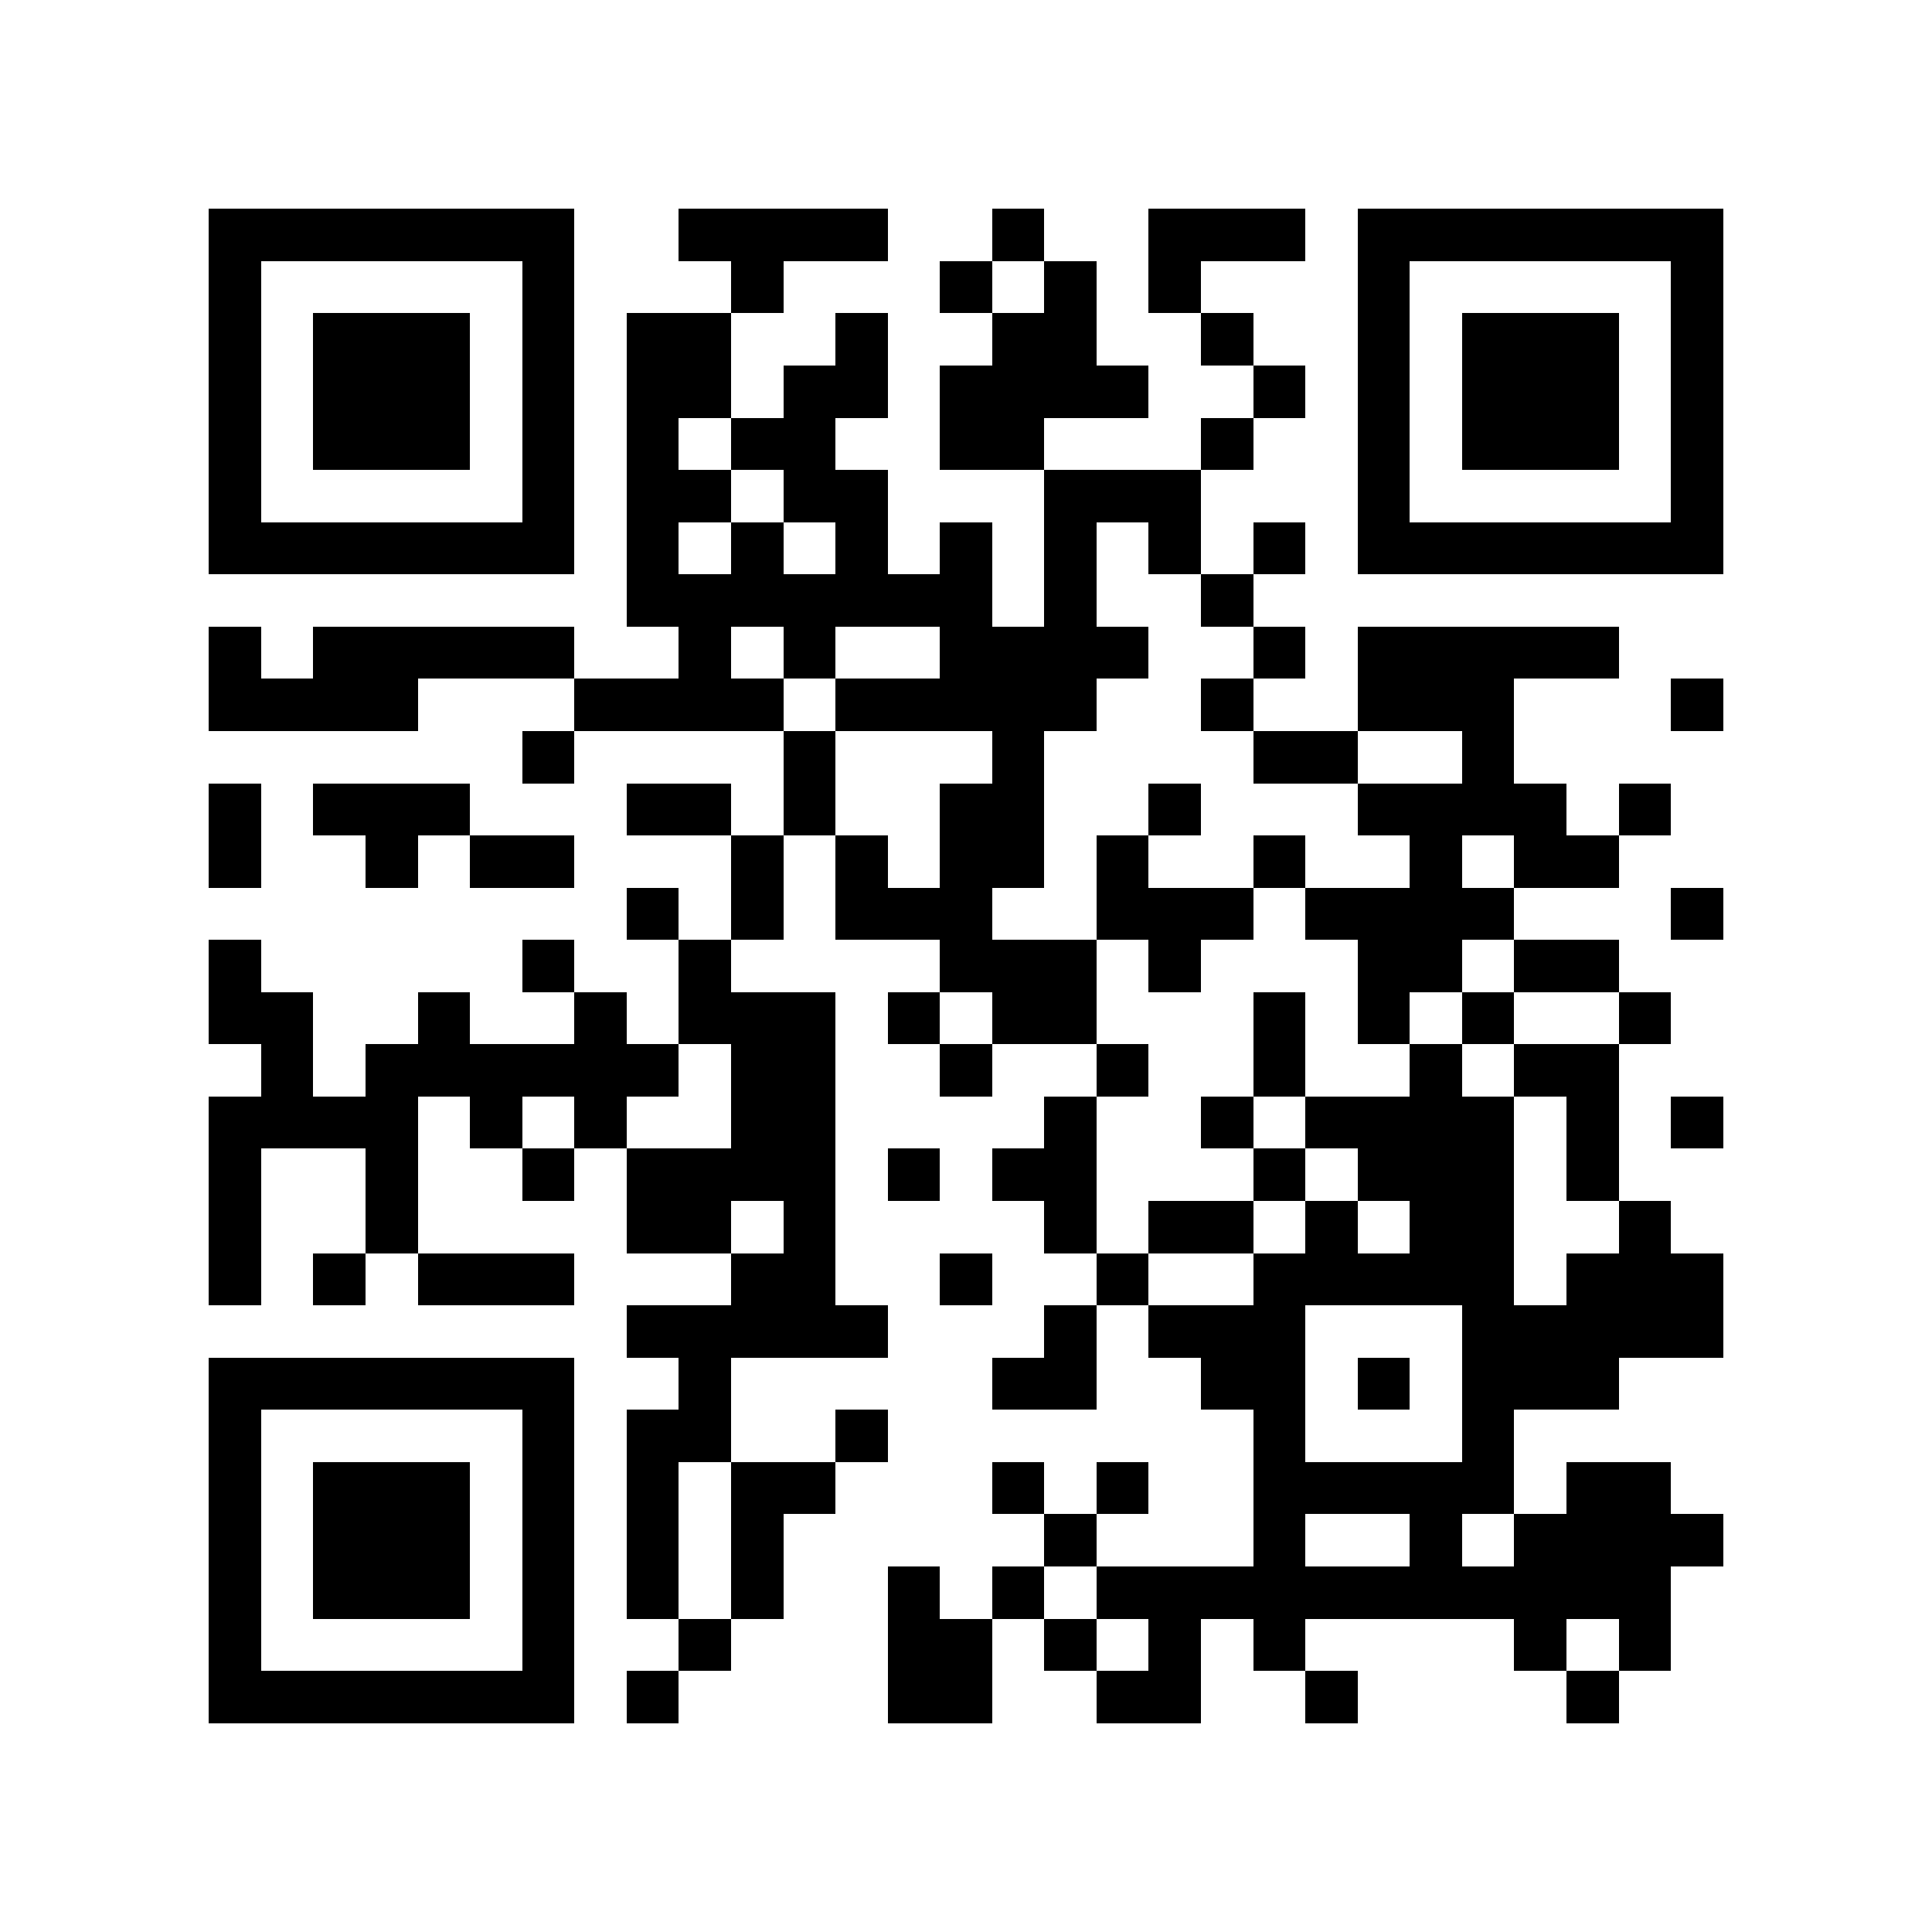 <?xml version="1.0" encoding="utf-8"?><!DOCTYPE svg PUBLIC "-//W3C//DTD SVG 1.1//EN" "http://www.w3.org/Graphics/SVG/1.1/DTD/svg11.dtd"><svg xmlns="http://www.w3.org/2000/svg" viewBox="0 0 37 37" shape-rendering="crispEdges"><path fill="#ffffff" d="M0 0h37v37H0z"/><path stroke="#000000" d="M4 4.5h7m2 0h4m2 0h1m2 0h3m1 0h7M4 5.5h1m5 0h1m3 0h1m3 0h1m1 0h1m1 0h1m3 0h1m5 0h1M4 6.5h1m1 0h3m1 0h1m1 0h2m2 0h1m2 0h2m2 0h1m2 0h1m1 0h3m1 0h1M4 7.5h1m1 0h3m1 0h1m1 0h2m1 0h2m1 0h4m2 0h1m1 0h1m1 0h3m1 0h1M4 8.5h1m1 0h3m1 0h1m1 0h1m1 0h2m2 0h2m3 0h1m2 0h1m1 0h3m1 0h1M4 9.5h1m5 0h1m1 0h2m1 0h2m3 0h3m3 0h1m5 0h1M4 10.5h7m1 0h1m1 0h1m1 0h1m1 0h1m1 0h1m1 0h1m1 0h1m1 0h7M12 11.5h7m1 0h1m2 0h1M4 12.5h1m1 0h5m2 0h1m1 0h1m2 0h4m2 0h1m1 0h5M4 13.5h4m3 0h4m1 0h5m2 0h1m2 0h3m3 0h1M10 14.5h1m4 0h1m3 0h1m4 0h2m2 0h1M4 15.5h1m1 0h3m3 0h2m1 0h1m2 0h2m2 0h1m3 0h4m1 0h1M4 16.5h1m2 0h1m1 0h2m3 0h1m1 0h1m1 0h2m1 0h1m2 0h1m2 0h1m1 0h2M12 17.5h1m1 0h1m1 0h3m2 0h3m1 0h4m3 0h1M4 18.5h1m5 0h1m2 0h1m4 0h3m1 0h1m3 0h2m1 0h2M4 19.5h2m2 0h1m2 0h1m1 0h3m1 0h1m1 0h2m3 0h1m1 0h1m1 0h1m2 0h1M5 20.5h1m1 0h6m1 0h2m2 0h1m2 0h1m2 0h1m2 0h1m1 0h2M4 21.5h4m1 0h1m1 0h1m2 0h2m4 0h1m2 0h1m1 0h4m1 0h1m1 0h1M4 22.5h1m2 0h1m2 0h1m1 0h4m1 0h1m1 0h2m3 0h1m1 0h3m1 0h1M4 23.5h1m2 0h1m4 0h2m1 0h1m4 0h1m1 0h2m1 0h1m1 0h2m2 0h1M4 24.5h1m1 0h1m1 0h3m3 0h2m2 0h1m2 0h1m2 0h5m1 0h3M12 25.5h5m3 0h1m1 0h3m3 0h5M4 26.5h7m2 0h1m5 0h2m2 0h2m1 0h1m1 0h3M4 27.5h1m5 0h1m1 0h2m2 0h1m7 0h1m3 0h1M4 28.5h1m1 0h3m1 0h1m1 0h1m1 0h2m3 0h1m1 0h1m2 0h5m1 0h2M4 29.5h1m1 0h3m1 0h1m1 0h1m1 0h1m5 0h1m3 0h1m2 0h1m1 0h4M4 30.5h1m1 0h3m1 0h1m1 0h1m1 0h1m2 0h1m1 0h1m1 0h11M4 31.5h1m5 0h1m2 0h1m3 0h2m1 0h1m1 0h1m1 0h1m4 0h1m1 0h1M4 32.5h7m1 0h1m4 0h2m2 0h2m2 0h1m4 0h1"/></svg>
